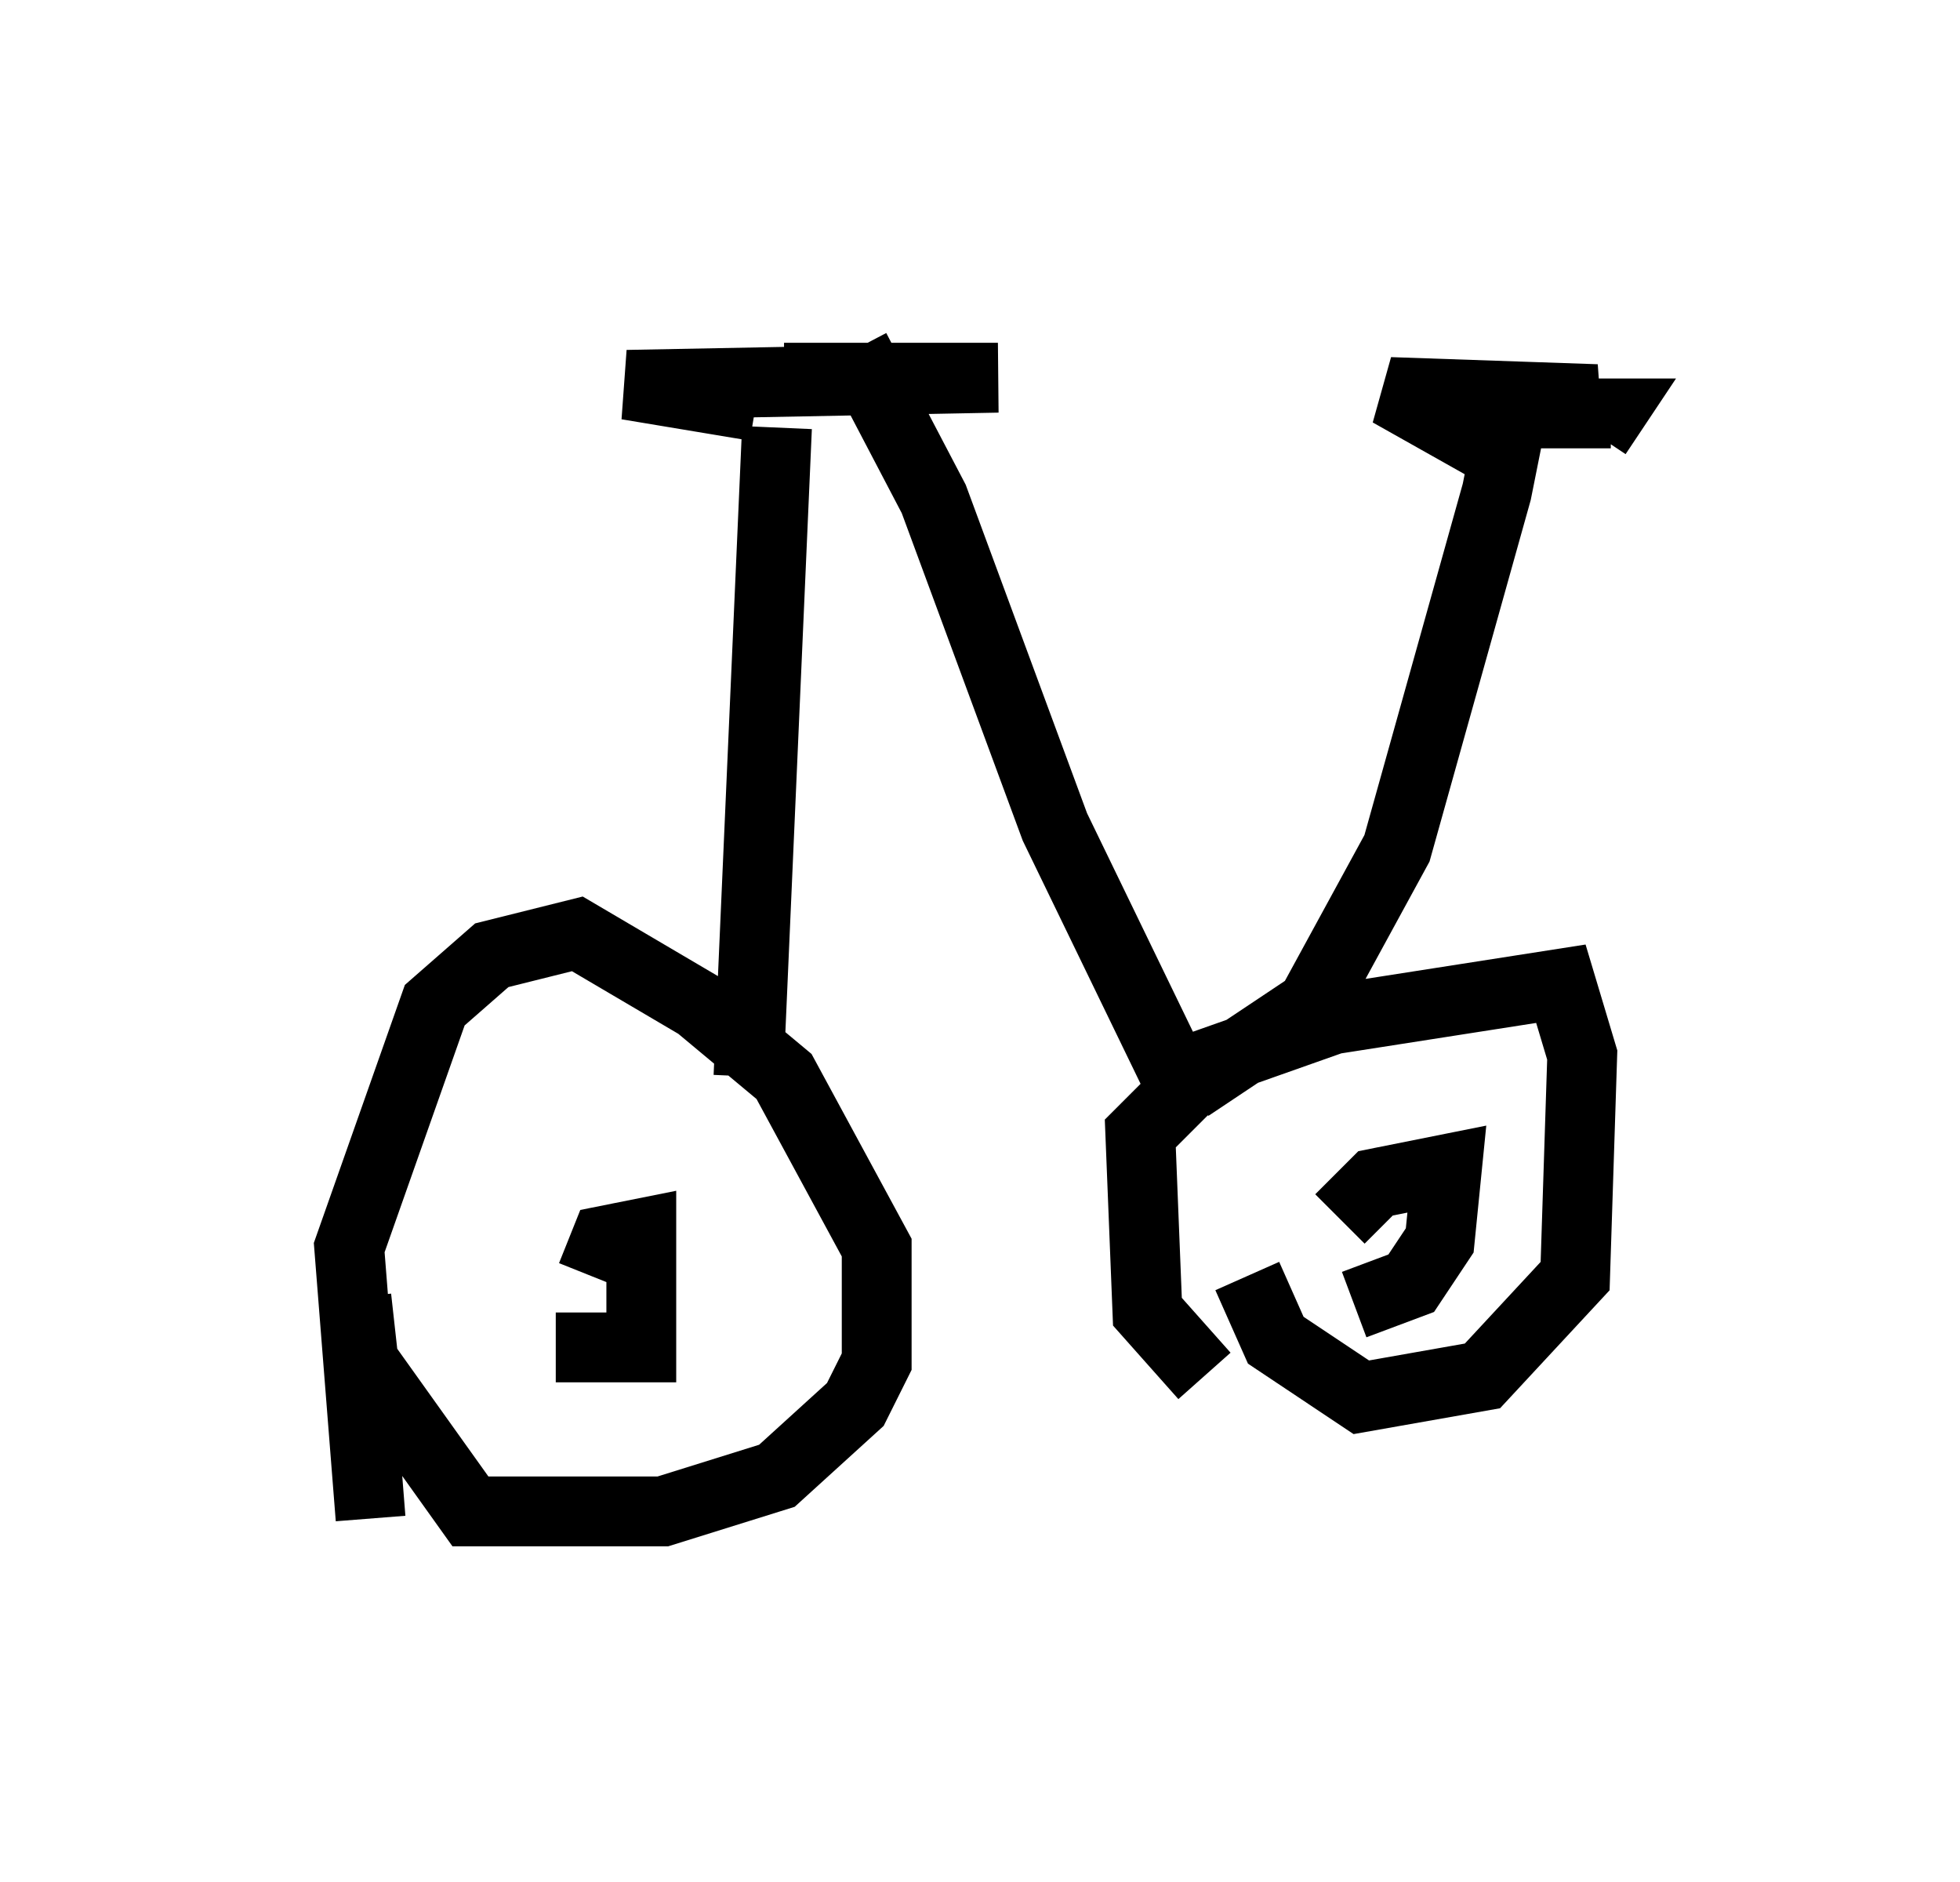 <?xml version="1.0" encoding="utf-8" ?>
<svg baseProfile="full" height="26.946" version="1.1" width="28.069" xmlns="http://www.w3.org/2000/svg" xmlns:ev="http://www.w3.org/2001/xml-events" xmlns:xlink="http://www.w3.org/1999/xlink"><defs /><rect fill="white" height="26.946" width="28.069" x="0" y="0" /><path d="M5.817, 21.946 m-0.51, -0.204 l-0.306, -3.879 1.225, -3.471 l0.817, -0.715 1.225, -0.306 l1.735, 1.021 1.225, 1.021 l1.327, 2.45 0.0, 1.633 l-0.306, 0.613 -1.123, 1.021 l-1.633, 0.51 -2.756, 0.0 l-1.531, -2.144 -0.102, -0.919 m5.615, -3.165 l0.408, -9.29 m-0.306, -0.306 l-1.838, -0.306 5.308, -0.102 l-3.063, 0.0 m1.021, -0.408 l1.123, 2.144 1.735, 4.696 l1.633, 3.369 0.51, 0.204 l1.531, -1.021 1.225, -2.246 l1.429, -5.104 0.102, -0.51 l-1.633, -0.919 2.96, 0.102 l-1.123, 0.204 1.327, 0.0 l-0.204, 0.306 m-5.615, 13.475 l-0.817, -0.919 -0.102, -2.552 l1.021, -1.021 1.735, -0.613 l3.267, -0.51 0.306, 1.021 l-0.102, 3.165 -1.327, 1.429 l-1.735, 0.306 -1.225, -0.817 l-0.408, -0.919 m1.327, -0.817 l0.51, -0.51 1.021, -0.204 l-0.102, 1.021 -0.408, 0.613 l-0.817, 0.306 m-10.923, -0.408 l0.204, -0.51 0.51, -0.102 l0.0, 1.633 -1.225, 0.0 " fill="none" stroke="black" stroke-width="1" /></svg>